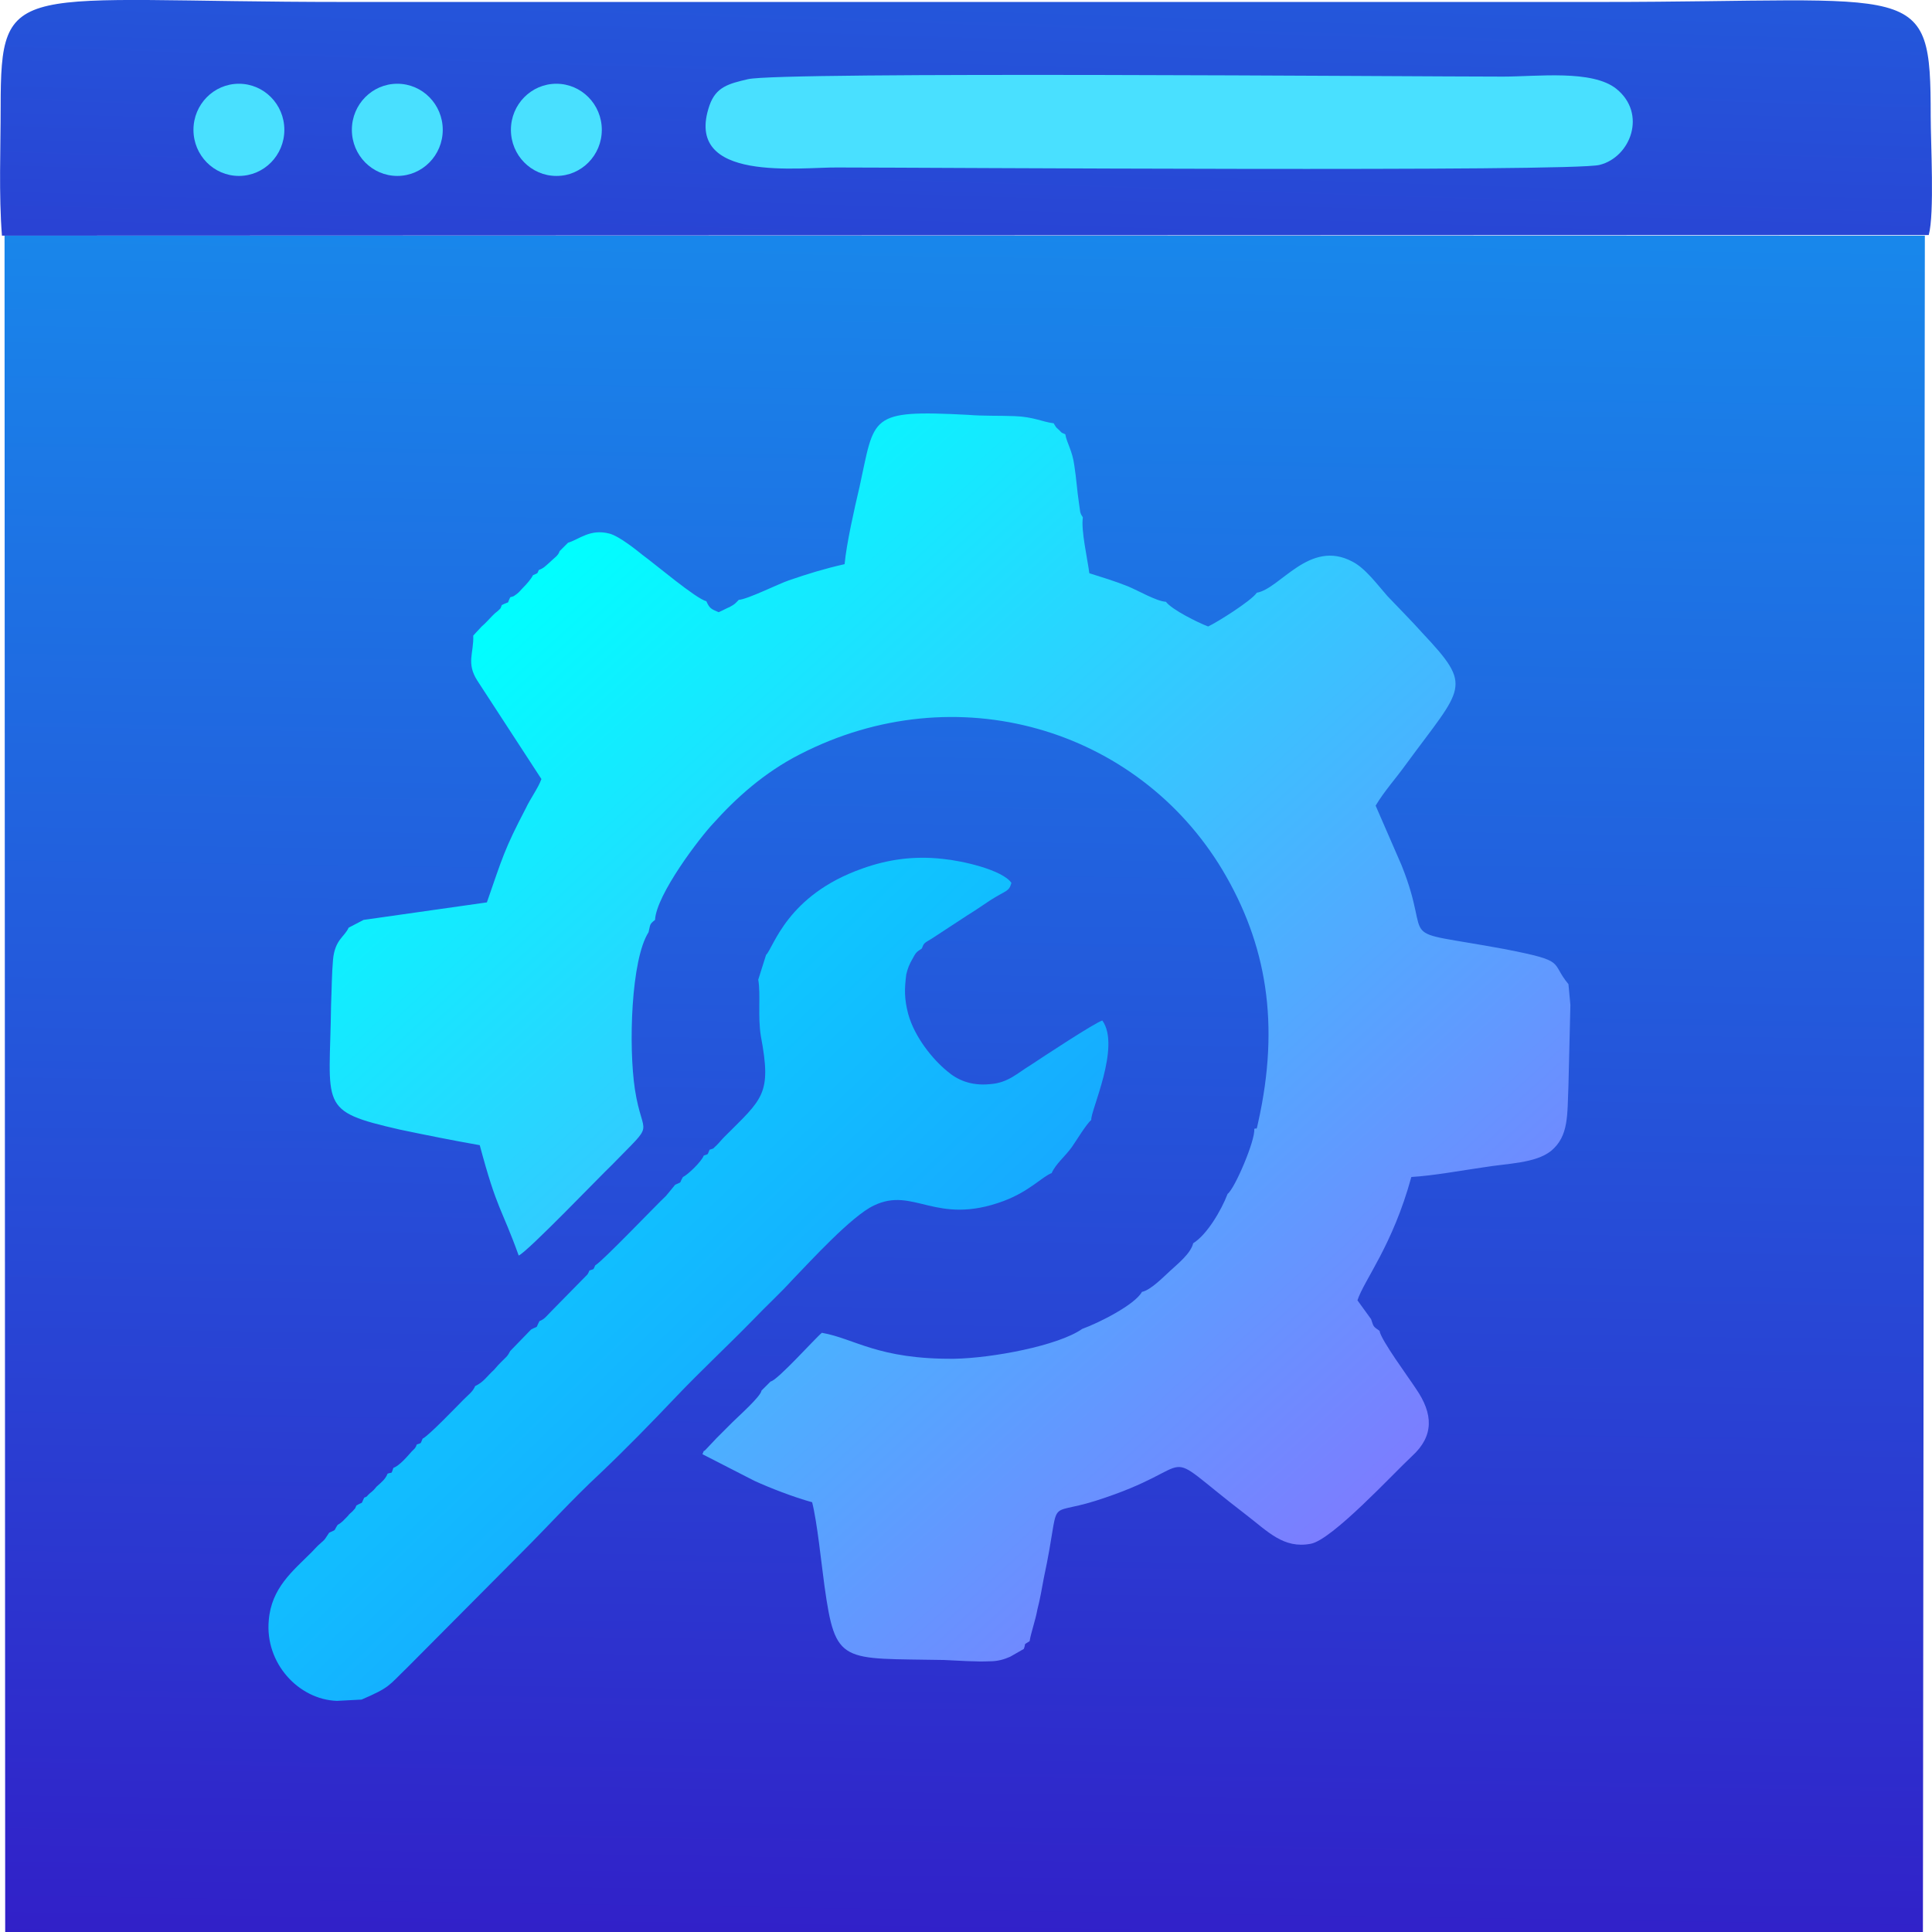 <?xml version="1.0" encoding="UTF-8"?>
<!DOCTYPE svg PUBLIC "-//W3C//DTD SVG 1.1//EN" "http://www.w3.org/Graphics/SVG/1.1/DTD/svg11.dtd">
<!-- Creator: CorelDRAW 2017 -->
<svg xmlns="http://www.w3.org/2000/svg" xml:space="preserve" width="201px" height="201px" version="1.1" style="shape-rendering:geometricPrecision; text-rendering:geometricPrecision; image-rendering:optimizeQuality; fill-rule:evenodd; clip-rule:evenodd"
viewBox="0 0 29.76 29.76"
 xmlns:xlink="http://www.w3.org/1999/xlink">
 <defs>
  <style type="text/css">
   <![CDATA[
    .fil2 {fill:#49E0FF}
    .fil1 {fill:url(#id0)}
    .fil4 {fill:url(#id1)}
    .fil0 {fill:url(#id2)}
    .fil3 {fill:url(#id3)}
   ]]>
  </style>
  <linearGradient id="id0" gradientUnits="userSpaceOnUse" x1="17.29" y1="13.96" x2="17.89" y2="-4.91">
   <stop offset="0" style="stop-opacity:1; stop-color:#3512C3"/>
   <stop offset="1" style="stop-opacity:1; stop-color:#1E6FE3"/>
  </linearGradient>
  <linearGradient id="id1" gradientUnits="userSpaceOnUse" x1="0.75" y1="10.83" x2="15.59" y2="26.22">
   <stop offset="0" style="stop-opacity:1; stop-color:aqua"/>
   <stop offset="1" style="stop-opacity:1; stop-color:#1E8DFF"/>
  </linearGradient>
  <linearGradient id="id2" gradientUnits="userSpaceOnUse" x1="12.88" y1="1.23" x2="12.39" y2="33.11">
   <stop offset="0" style="stop-opacity:1; stop-color:#1690EE"/>
   <stop offset="1" style="stop-opacity:1; stop-color:#3414C4"/>
  </linearGradient>
  <linearGradient id="id3" gradientUnits="userSpaceOnUse" x1="25.21" y1="26.97" x2="8.49" y2="8.6">
   <stop offset="0" style="stop-opacity:1; stop-color:#A057FF"/>
   <stop offset="1" style="stop-opacity:1; stop-color:aqua"/>
  </linearGradient>
 </defs>
 <g id="Слой_x0020_1">
  <g id="_1799261564304">
   <polygon class="fil0" points="0.08,29.76 29.62,29.76 29.65,3.63 0.07,3.63 "/>
   <path class="fil1" d="M0.03 3.63l29.68 -0.01c0.09,-0.33 0.03,-1.42 0.03,-1.83 0,-2.13 -0.16,-1.76 -5.07,-1.76 -6.46,0 -12.91,0 -19.37,0 -5.09,0 -5.29,-0.39 -5.29,1.62 0,0.63 -0.03,1.35 0.02,1.98z"/>
   <path class="fil2" d="M11.52 1.22c-0.3,0.07 -0.49,0.12 -0.59,0.4 -0.42,1.21 1.42,0.95 1.98,0.96 1.34,0 11.33,0.07 11.73,-0.04 0.48,-0.12 0.73,-0.79 0.26,-1.17 -0.37,-0.3 -1.22,-0.19 -1.75,-0.19 -1.39,0 -11.14,-0.08 -11.63,0.04z"/>
   <ellipse class="fil2" cx="8.57" cy="2" rx="0.7" ry="0.71"/>
   <ellipse class="fil2" cx="6.12" cy="2" rx="0.7" ry="0.71"/>
   <ellipse class="fil2" cx="3.68" cy="2" rx="0.7" ry="0.71"/>
   <path class="fil3" d="M16.23 6.52c0.04,0.06 0.02,0.05 0.08,0.1 0.07,0.07 0.02,0.03 0.1,0.07 0.02,0.13 0.11,0.25 0.14,0.49 0.03,0.19 0.04,0.37 0.07,0.57 0.01,0.06 0.01,0.08 0.02,0.14 0.02,0.06 0.02,0.04 0.04,0.08 -0.03,0.2 0.07,0.63 0.1,0.86 0.19,0.06 0.39,0.12 0.59,0.2 0.17,0.07 0.44,0.23 0.59,0.24 0.09,0.12 0.49,0.32 0.65,0.38 0.13,-0.06 0.66,-0.39 0.75,-0.52 0.36,-0.06 0.81,-0.83 1.47,-0.48 0.2,0.1 0.39,0.36 0.54,0.53 0.18,0.19 0.37,0.38 0.54,0.57 0.79,0.84 0.63,0.82 -0.25,2.02 -0.15,0.21 -0.34,0.42 -0.47,0.64l0.4 0.92c0.51,1.27 -0.2,0.96 1.59,1.29 0.97,0.19 0.69,0.19 0.98,0.54l0.03 0.32c-0.01,0.41 -0.02,0.83 -0.03,1.24 -0.02,0.45 0.01,0.78 -0.27,1.01 -0.24,0.19 -0.67,0.19 -1.03,0.25 -0.35,0.05 -0.78,0.13 -1.12,0.15 -0.29,1.06 -0.73,1.59 -0.83,1.9l0.21 0.29c0.04,0.12 0.03,0.11 0.13,0.18 0.02,0.14 0.45,0.72 0.56,0.89 0.27,0.39 0.28,0.73 -0.06,1.04 -0.29,0.27 -1.23,1.29 -1.56,1.35 -0.42,0.08 -0.66,-0.19 -1,-0.45 -1.46,-1.12 -0.58,-0.76 -2.32,-0.21 -0.8,0.25 -0.51,-0.12 -0.79,1.18 -0.03,0.16 -0.06,0.34 -0.1,0.49 -0.03,0.17 -0.1,0.36 -0.12,0.49 -0.11,0.07 -0.05,0.02 -0.09,0.12l-0.21 0.12c-0.09,0.04 -0.19,0.07 -0.31,0.07 -0.22,0.01 -0.48,-0.01 -0.71,-0.02 -1.58,-0.03 -1.67,0.08 -1.84,-1.14 -0.05,-0.36 -0.11,-0.97 -0.19,-1.29 -0.29,-0.08 -0.65,-0.22 -0.89,-0.33l-0.8 -0.41c0.05,-0.11 -0.01,-0.01 0.05,-0.07l0.17 -0.18c0.11,-0.11 0.15,-0.15 0.24,-0.24 0.09,-0.09 0.44,-0.4 0.45,-0.49l0.14 -0.14c0.1,-0.01 0.69,-0.67 0.79,-0.75 0.51,0.09 0.86,0.41 2.04,0.4 0.58,-0.01 1.6,-0.2 1.97,-0.46 0.25,-0.09 0.81,-0.37 0.92,-0.57 0.14,-0.03 0.33,-0.23 0.43,-0.32 0.13,-0.12 0.32,-0.27 0.36,-0.43 0.21,-0.13 0.43,-0.5 0.53,-0.76 0.11,-0.08 0.43,-0.83 0.41,-1 0.04,-0.03 0.03,0.05 0.06,-0.1 0.34,-1.52 0.13,-2.75 -0.55,-3.89 -1.31,-2.18 -4.1,-3.02 -6.51,-1.78 -0.55,0.28 -0.99,0.68 -1.33,1.06 -0.21,0.22 -0.88,1.1 -0.9,1.49 -0.09,0.07 -0.07,0.07 -0.1,0.19 -0.27,0.42 -0.31,1.76 -0.21,2.42 0.12,0.78 0.34,0.45 -0.36,1.17 -0.15,0.14 -1.29,1.33 -1.43,1.39 -0.27,-0.75 -0.33,-0.69 -0.6,-1.7 -0.4,-0.07 -0.85,-0.16 -1.23,-0.24 -1.27,-0.29 -1.08,-0.34 -1.06,-1.93 0.01,-0.23 0.01,-0.46 0.03,-0.69 0.03,-0.31 0.18,-0.35 0.24,-0.49l0.23 -0.12 1.9 -0.27c0.24,-0.69 0.27,-0.82 0.6,-1.45 0.07,-0.15 0.19,-0.31 0.24,-0.45l-0.99 -1.52c-0.17,-0.27 -0.05,-0.42 -0.06,-0.69l0.13 -0.14c0.07,-0.06 0.1,-0.1 0.16,-0.16 0.04,-0.04 0.05,-0.05 0.09,-0.08 0.06,-0.06 0.03,-0.02 0.06,-0.09 0.14,-0.07 0.07,0 0.13,-0.12 0.06,-0.02 0.03,0 0.1,-0.05 0.04,-0.03 0.06,-0.06 0.09,-0.09 0.07,-0.07 0.13,-0.14 0.16,-0.2 0.09,-0.04 0.06,-0.02 0.09,-0.08 0.08,-0.03 0.1,-0.06 0.17,-0.12 0.07,-0.07 0.13,-0.1 0.15,-0.17l0.13 -0.13c0.17,-0.05 0.34,-0.22 0.64,-0.14 0.15,0.04 0.41,0.25 0.51,0.33 0.18,0.13 0.83,0.68 0.98,0.71 0.05,0.11 0.07,0.12 0.19,0.17 0.05,-0.02 0.12,-0.06 0.17,-0.08 0.09,-0.05 0.08,-0.05 0.14,-0.11 0.14,-0.01 0.62,-0.25 0.77,-0.3 0.29,-0.1 0.55,-0.18 0.86,-0.25 0.03,-0.32 0.15,-0.85 0.23,-1.19 0.24,-1.09 0.13,-1.19 1.67,-1.11 0.24,0.02 0.48,0.01 0.72,0.02 0.29,0.01 0.43,0.09 0.6,0.11z"/>
   <path class="fil4" d="M14.2 14.61c-0.09,0.06 -0.09,0.06 -0.15,0.17 -0.04,0.07 -0.07,0.14 -0.09,0.23 -0.03,0.23 -0.03,0.38 0.03,0.61 0.1,0.36 0.38,0.7 0.6,0.88 0.15,0.13 0.36,0.23 0.66,0.2 0.28,-0.02 0.42,-0.17 0.62,-0.29 0.18,-0.12 1,-0.66 1.11,-0.69 0.29,0.4 -0.19,1.41 -0.17,1.53 -0.08,0.07 -0.23,0.32 -0.3,0.42 -0.1,0.14 -0.25,0.26 -0.31,0.4 -0.14,0.05 -0.34,0.28 -0.74,0.43 -1.05,0.39 -1.38,-0.23 -2,0.07 -0.34,0.16 -0.97,0.85 -1.25,1.14 -0.2,0.22 -0.4,0.4 -0.6,0.61 -0.4,0.41 -0.81,0.79 -1.2,1.2 -0.38,0.4 -0.77,0.8 -1.17,1.18 -0.42,0.39 -0.79,0.8 -1.19,1.2l-1.78 1.79c-0.29,0.28 -0.26,0.3 -0.7,0.49l-0.38 0.02c-0.59,-0.02 -1.11,-0.58 -1.05,-1.24 0.04,-0.5 0.37,-0.76 0.66,-1.05 0.06,-0.06 0.08,-0.09 0.14,-0.14 0.03,-0.03 0.05,-0.04 0.07,-0.07l0.06 -0.09c0.12,-0.06 0.06,-0.01 0.13,-0.12 0.07,-0.04 0.09,-0.07 0.16,-0.14 0.02,-0.03 0.04,-0.04 0.07,-0.07 0.05,-0.06 0.03,-0.02 0.06,-0.09 0.12,-0.07 0.06,0 0.12,-0.12 0.07,-0.03 0.02,-0.01 0.09,-0.07 0.04,-0.03 0.07,-0.06 0.1,-0.1 0.08,-0.07 0.14,-0.12 0.17,-0.2 0.08,-0.03 0.05,0.02 0.09,-0.09 0.09,-0.03 0.21,-0.17 0.28,-0.25 0.02,-0.02 0.03,-0.03 0.05,-0.05 0.03,-0.05 0.01,-0.01 0.03,-0.06 0.08,-0.03 0.05,0 0.09,-0.09 0.09,-0.04 0.53,-0.5 0.63,-0.6 0.09,-0.09 0.14,-0.12 0.18,-0.21 0.13,-0.06 0.18,-0.15 0.29,-0.25 0.05,-0.06 0.08,-0.09 0.13,-0.14 0.08,-0.08 0.07,-0.06 0.12,-0.15l0.32 -0.33c0.13,-0.07 0.06,0 0.13,-0.13 0.08,-0.03 0.11,-0.08 0.19,-0.16l0.55 -0.56c0.03,-0.05 0.01,-0.02 0.03,-0.06 0.08,-0.03 0.05,0 0.09,-0.08 0.1,-0.05 0.94,-0.93 1.09,-1.07l0.14 -0.17c0.12,-0.06 0.05,0 0.12,-0.12 0.07,-0.03 0.29,-0.24 0.32,-0.33 0.08,-0.03 0.05,0 0.09,-0.09 0.09,-0.03 0.03,0 0.11,-0.07 0.05,-0.05 0.07,-0.08 0.12,-0.13 0.59,-0.59 0.73,-0.65 0.56,-1.55 -0.05,-0.31 0,-0.63 -0.04,-0.87l0.12 -0.38c0.12,-0.12 0.32,-0.92 1.48,-1.33 0.39,-0.14 0.79,-0.2 1.24,-0.15 0.31,0.03 0.92,0.17 1.06,0.37 -0.04,0.14 -0.08,0.11 -0.33,0.27 -0.12,0.08 -0.22,0.15 -0.35,0.23l-0.55 0.36c-0.12,0.07 -0.12,0.07 -0.15,0.15z"/>
  </g>
 </g>
</svg>
